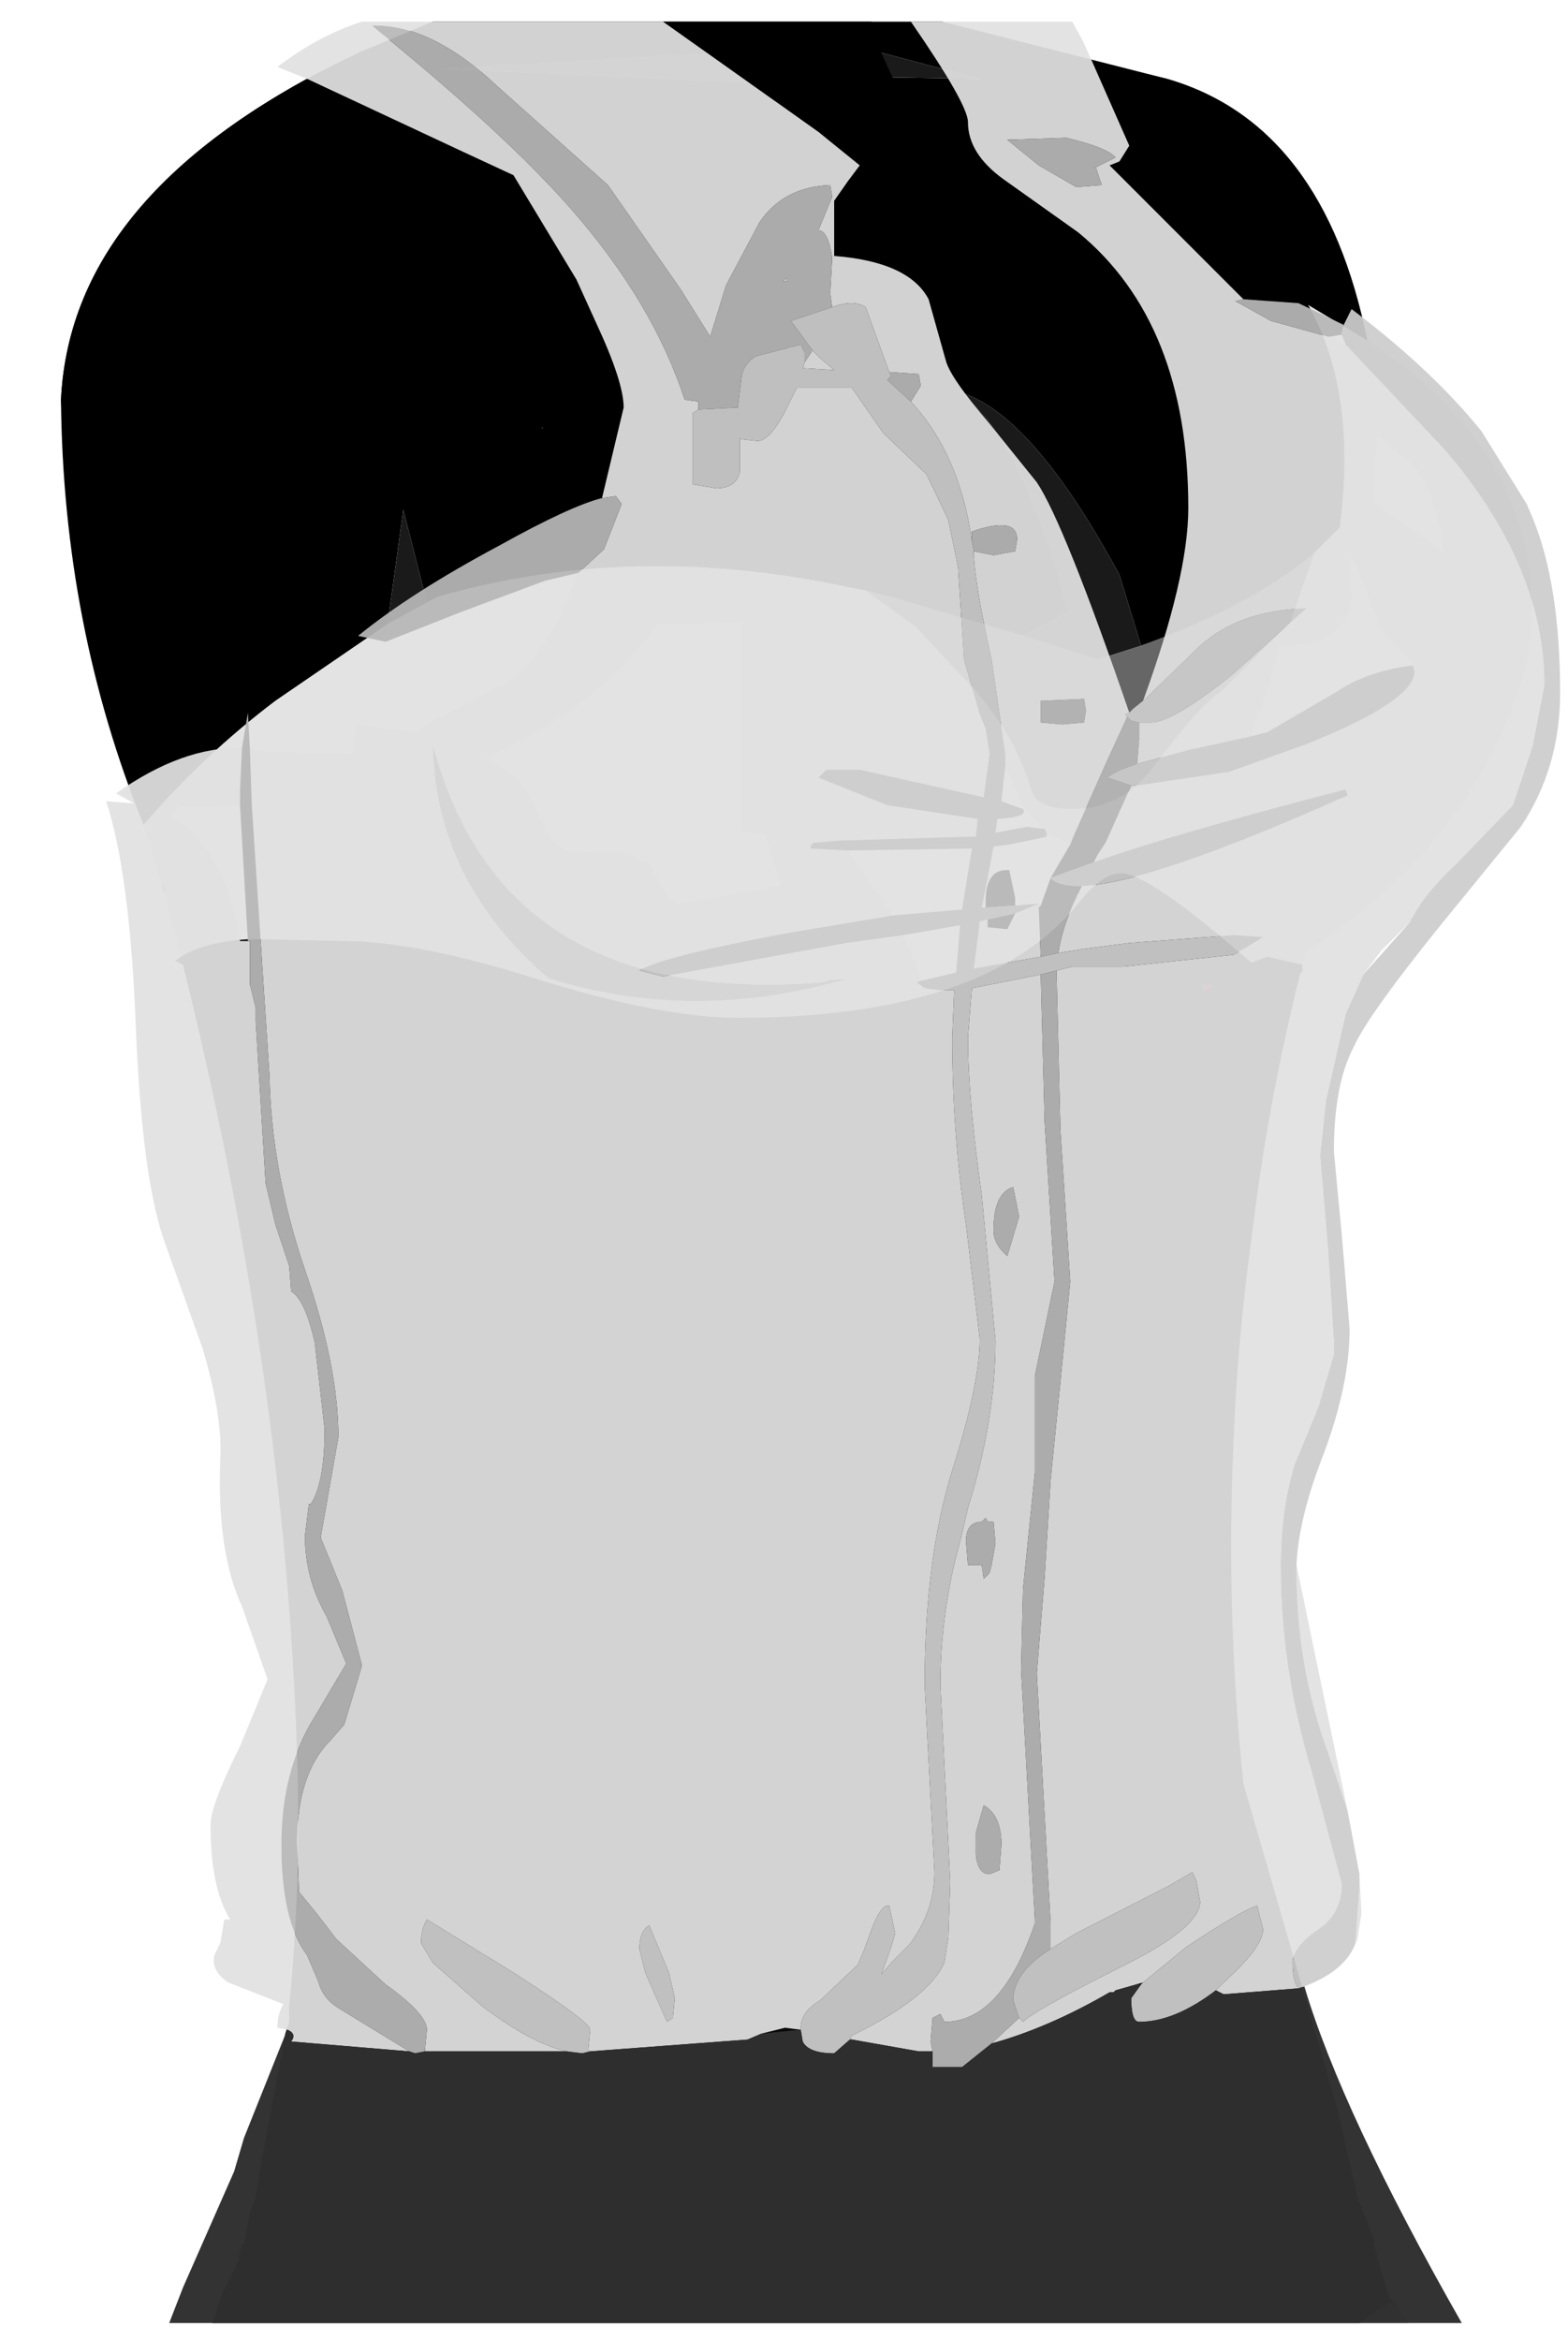 <?xml version="1.0" encoding="UTF-8" standalone="no"?>
<svg xmlns:xlink="http://www.w3.org/1999/xlink" height="59.45px" width="39.85px" xmlns="http://www.w3.org/2000/svg">
  <g transform="matrix(1.0, 0.0, 0.0, 1.0, 0.8, -34.9)">
    <use height="58.45" transform="matrix(1.0, 0.0, 0.0, 1.0, 0.75, 35.45)" width="38.1" xlink:href="#shape0"/>
  </g>
  <defs>
    <g id="shape0" transform="matrix(1.0, 0.0, 0.0, 1.0, -0.75, -35.45)">
      <path d="M19.6 38.0 L18.2 36.2 10.45 36.65 18.3 37.0 19.6 38.0 M2.85 55.85 Q0.8 50.8 0.75 45.05 1.0 39.65 8.4 36.2 L10.2 35.45 23.15 35.45 28.85 36.9 Q32.85 38.05 33.95 43.55 L32.45 42.65 Q33.7 44.85 33.25 48.3 L32.6 48.95 Q31.0 50.3 28.2 51.3 L27.65 49.5 Q25.4 45.35 23.55 44.85 25.2 46.0 26.35 50.45 L25.2 51.05 21.8 50.05 21.2 49.9 20.7 49.8 Q15.25 48.65 10.35 50.05 L10.05 50.2 9.45 47.85 9.05 50.75 6.2 52.7 Q4.35 54.1 2.85 55.85 M20.75 36.85 L24.1 36.9 21.45 36.2 20.75 36.85" fill="#000000" fill-rule="evenodd" stroke="none"/>
      <path d="M34.6 93.35 L34.65 93.3 34.7 93.45 34.7 93.5 35.0 93.9 33.75 93.9 Q34.3 93.5 34.6 93.35 M3.35 57.55 L3.3 57.35 3.45 57.5 3.35 57.55" fill="#9d9d9d" fill-opacity="0.933" fill-rule="evenodd" stroke="none"/>
      <path d="M19.6 38.0 L18.3 37.0 10.45 36.65 18.2 36.2 19.6 38.0 M9.05 50.75 L9.45 47.85 10.05 50.2 9.05 50.75 M25.2 51.05 L26.35 50.45 Q25.2 46.0 23.55 44.85 25.4 45.35 27.65 49.5 L28.2 51.3 27.1 51.65 25.2 51.05 M20.75 36.85 L21.45 36.2 24.1 36.9 20.75 36.85" fill="#1a1a1a" fill-rule="evenodd" stroke="none"/>
      <path d="M21.2 49.9 L21.8 50.05 25.2 51.05 27.1 51.65 28.2 51.3 Q31.0 50.3 32.6 48.95 L32.0 50.7 30.25 52.45 Q29.65 52.85 28.5 54.4 27.7 55.45 26.45 55.45 25.55 55.45 25.4 54.95 25.05 53.7 24.0 52.45 L22.45 50.8 21.2 49.9" fill="#666666" fill-rule="evenodd" stroke="none"/>
      <path d="M30.05 59.95 L29.8 60.05 29.75 59.9 30.05 59.95" fill="#cc0000" fill-rule="evenodd" stroke="none"/>
      <path d="M20.75 59.75 Q16.85 60.9 13.15 59.75 L12.85 59.5 12.7 59.35 Q10.25 57.0 10.2 53.8 11.95 60.5 20.1 59.85 L20.3 59.8 20.75 59.75" fill="#373737" fill-rule="evenodd" stroke="none"/>
      <path d="M33.95 43.55 Q38.7 46.65 38.05 51.55 36.85 56.2 32.4 59.05 L32.3 59.4 31.4 59.2 31.0 59.35 Q28.65 57.3 27.85 57.1 27.3 56.95 26.6 57.85 24.25 60.75 17.95 60.75 16.05 60.75 12.95 59.8 9.85 58.8 7.9 58.8 L5.6 58.75 Q4.45 58.8 3.8 59.2 L3.35 57.55 3.45 57.5 3.3 57.35 3.25 57.15 3.2 57.0 2.85 55.85 Q4.35 54.1 6.2 52.7 L9.05 50.75 10.05 50.2 10.35 50.05 Q15.25 48.65 20.7 49.8 L21.2 49.9 22.45 50.8 24.0 52.45 Q25.05 53.7 25.4 54.95 25.55 55.45 26.45 55.45 27.7 55.45 28.5 54.4 29.65 52.85 30.25 52.45 L32.0 50.7 32.6 48.95 33.25 48.3 Q33.7 44.85 32.45 42.65 L33.95 43.55 M20.75 59.75 L20.3 59.8 20.1 59.85 Q11.95 60.5 10.2 53.8 10.25 57.0 12.7 59.35 L12.85 59.5 13.15 59.75 Q16.85 60.9 20.75 59.75" fill="#e1e1e1" fill-opacity="0.933" fill-rule="evenodd" stroke="none"/>
      <path d="M32.3 59.4 L32.3 59.6 32.25 59.6 Q31.45 62.8 31.05 66.0 L31.0 66.4 Q30.65 68.95 30.55 71.5 30.35 75.85 30.8 80.2 L33.2 88.5 33.7 90.7 34.15 91.85 34.1 91.85 34.5 93.25 34.6 93.35 Q34.3 93.5 33.75 93.9 L4.6 93.9 4.85 93.15 5.3 92.25 5.25 92.25 5.3 92.1 5.35 91.9 5.4 91.9 5.55 91.1 5.7 90.7 5.8 90.1 5.8 90.05 6.45 86.55 6.55 86.25 6.55 85.85 Q6.85 82.85 6.75 79.45 6.45 69.9 3.85 59.4 L3.65 59.3 3.8 59.2 Q4.45 58.8 5.6 58.75 L7.9 58.8 Q9.85 58.8 12.95 59.8 16.05 60.75 17.95 60.75 24.25 60.75 26.6 57.85 27.3 56.95 27.85 57.1 28.65 57.3 31.0 59.35 L31.4 59.2 32.3 59.4 M30.05 59.95 L29.75 59.9 29.8 60.05 30.05 59.95" fill="#000000" fill-opacity="0.961" fill-rule="evenodd" stroke="none"/>
      <path d="M16.05 35.45 L21.35 35.45 21.6 36.25 21.9 36.9 22.25 37.65 Q22.45 37.85 22.2 37.95 L20.0 38.25 16.05 35.45 M26.95 36.45 L28.85 36.9 Q31.8 37.75 33.15 40.95 L32.5 40.95 31.35 41.3 27.65 39.0 27.9 38.6 26.95 36.45 M14.35 43.1 L13.7 44.75 12.8 44.25 Q11.6 43.65 11.15 45.65 9.45 45.55 8.85 46.0 L8.25 46.0 Q6.7 46.1 6.65 47.25 L6.35 46.95 5.8 46.8 Q5.3 46.8 5.2 47.25 L5.15 48.0 5.2 48.35 Q2.55 46.45 0.9 47.7 L0.75 45.05 Q1.0 40.2 7.0 36.9 L10.85 38.7 12.25 39.35 13.85 42.0 14.35 43.1" fill="#000000" fill-rule="evenodd" stroke="none"/>
      <path d="M13.0 45.75 L13.0 45.8 12.95 45.75 13.0 45.75" fill="#2f2f2f" fill-rule="evenodd" stroke="none"/>
      <path d="M7.0 36.9 L6.25 36.6 Q7.3 35.8 8.4 35.45 L16.05 35.45 20.0 38.25 21.05 39.1 20.75 39.5 20.4 40.0 20.4 41.4 Q22.3 41.55 22.8 42.5 L23.25 44.1 Q23.4 44.55 24.3 45.6 L25.55 47.15 Q26.25 48.2 27.9 53.0 L27.8 53.05 27.85 53.1 27.3 54.3 26.5 56.1 26.4 56.35 25.8 56.05 25.75 55.95 25.7 55.95 25.2 55.35 24.75 54.35 24.75 54.05 24.4 51.65 Q24.0 49.85 23.95 49.05 L23.95 48.9 24.45 49.0 25.0 48.9 25.05 48.6 Q25.05 48.0 23.9 48.4 L23.9 48.65 Q23.6 46.45 22.35 45.1 L22.6 44.7 22.55 44.4 21.8 44.35 21.2 42.7 Q20.9 42.5 20.35 42.7 L20.3 42.35 20.35 41.45 Q20.25 40.75 20.0 40.75 L20.35 39.9 20.3 39.6 Q19.1 39.65 18.5 40.55 L17.65 42.15 17.25 43.45 16.5 42.25 14.65 39.6 11.85 37.1 Q10.15 35.5 8.65 35.55 12.05 38.3 13.75 40.25 15.8 42.6 16.6 45.05 L16.95 45.1 16.95 45.25 16.95 45.3 16.8 45.4 16.8 47.2 17.4 47.3 Q17.9 47.3 18.0 46.9 L18.0 46.05 18.45 46.1 Q18.8 46.1 19.25 45.15 L19.45 44.75 20.45 44.75 20.85 44.75 21.65 45.9 22.75 46.95 23.3 48.1 23.55 49.3 23.7 51.65 24.1 53.05 24.25 53.4 24.35 54.05 24.2 55.15 21.05 54.45 20.2 54.45 20.0 54.65 21.75 55.35 24.05 55.7 24.0 56.15 23.8 56.15 20.5 56.25 19.95 56.3 Q19.8 56.3 19.8 56.45 L20.75 56.5 21.9 58.15 19.2 58.6 Q16.0 59.2 15.45 59.55 L16.05 59.7 20.7 58.85 22.15 58.65 22.65 59.8 22.5 59.85 22.7 60.0 23.1 60.05 23.45 60.05 23.4 61.25 Q23.4 63.65 23.75 66.0 L24.1 68.9 Q24.1 70.05 23.4 72.25 22.7 74.5 22.7 77.7 L22.95 82.45 Q22.95 83.45 22.3 84.3 L21.85 84.75 21.6 85.05 21.85 84.35 21.95 84.0 21.8 83.3 Q21.6 83.25 21.35 83.9 L21.15 84.45 21.0 84.8 20.05 85.7 Q19.55 86.0 19.55 86.4 L19.55 86.45 19.15 86.4 18.55 86.55 18.2 86.7 14.2 87.0 14.15 86.95 14.2 86.45 Q14.2 86.25 12.25 85.0 L10.05 83.65 Q9.9 83.9 9.9 84.25 L10.2 84.75 11.45 85.85 Q12.7 86.8 13.6 87.0 L12.3 87.0 10.0 87.0 10.0 86.95 10.05 86.45 Q10.05 86.05 9.0 85.3 L7.75 84.15 7.25 83.5 6.8 82.95 6.75 81.7 Q6.75 79.95 7.6 79.1 L7.95 78.7 8.4 77.2 7.9 75.3 7.35 73.95 7.8 71.4 Q7.8 69.6 6.95 67.15 6.1 64.65 6.05 62.25 L5.6 55.35 5.55 53.9 6.05 54.0 8.15 54.05 8.25 53.3 9.75 53.5 10.15 53.25 12.2 52.15 Q12.8 51.75 13.4 50.6 L13.9 49.45 14.55 48.85 15.0 47.7 14.85 47.5 14.5 47.55 15.05 45.25 Q15.05 44.6 14.35 43.1 L13.85 42.0 12.25 39.35 10.85 38.7 7.0 36.9 M28.25 52.7 Q29.4 49.55 29.4 47.8 29.4 43.1 26.6 40.8 L24.7 39.45 Q23.8 38.8 23.8 38.0 23.8 37.55 22.35 35.45 L26.45 35.45 26.7 35.9 26.95 36.45 27.9 38.6 27.65 39.0 27.4 39.1 30.8 42.5 30.6 42.55 31.05 42.8 31.5 43.05 32.95 43.45 33.0 43.45 33.4 43.65 35.9 46.3 Q38.45 49.25 38.45 52.3 L38.15 53.85 37.65 55.35 36.2 56.85 Q35.4 57.6 35.1 58.2 L35.05 58.25 35.05 58.3 34.3 59.05 33.85 59.65 33.4 60.65 32.9 62.85 32.75 64.25 32.95 66.6 33.1 69.0 33.1 69.05 33.1 69.3 32.7 70.65 32.1 72.1 Q31.75 73.25 31.75 74.7 31.75 77.3 32.55 79.95 L33.3 82.75 Q33.3 83.5 32.7 83.9 32.05 84.35 32.05 84.75 32.05 85.2 32.2 85.4 L30.3 85.55 30.1 85.45 30.3 85.25 Q31.3 84.35 31.3 83.9 L31.15 83.3 Q30.7 83.45 29.35 84.35 L28.25 85.25 27.55 85.45 27.5 85.5 27.4 85.5 Q25.85 86.4 24.4 86.8 L25.1 86.15 25.2 86.25 Q25.5 85.95 27.8 84.8 29.7 83.85 29.7 83.2 L29.6 82.65 29.5 82.45 28.9 82.8 26.55 84.0 25.9 84.4 25.9 83.75 25.55 77.4 25.75 74.95 25.9 72.5 26.15 70.0 26.4 67.45 26.15 63.6 26.05 59.55 26.45 59.45 27.75 59.45 30.55 59.15 31.3 58.7 30.55 58.65 27.9 58.85 26.75 59.0 26.1 59.1 Q26.2 58.35 26.7 57.4 28.4 57.35 33.45 55.1 L33.4 54.95 Q28.95 56.1 27.0 56.8 L27.1 56.6 27.3 56.3 27.95 54.85 28.1 54.85 30.45 54.5 32.4 53.8 Q35.15 52.7 35.15 51.95 L35.1 51.8 35.1 51.75 34.3 50.9 33.65 49.25 33.5 49.05 33.55 50.2 Q33.3 51.3 31.8 51.3 L31.7 51.3 31.55 52.0 31.0 53.6 29.4 53.95 28.1 54.3 28.15 53.7 28.15 53.25 28.45 53.25 Q29.0 53.25 30.5 52.05 L32.4 50.35 Q30.7 50.4 29.7 51.3 L28.25 52.7 M32.15 74.65 L33.45 80.9 32.95 79.4 Q32.15 77.25 32.15 74.75 L32.15 74.65 M33.75 82.5 L33.8 83.5 33.7 84.15 33.65 84.25 33.75 82.8 33.75 82.5 M6.5 86.45 L6.25 86.4 Q6.25 86.05 6.4 85.8 L5.0 85.25 Q4.55 84.95 4.65 84.55 L4.8 84.25 4.9 83.65 5.05 83.65 Q4.55 82.85 4.55 81.25 4.55 80.75 5.3 79.25 L6.0 77.55 5.35 75.7 Q4.7 74.3 4.8 71.9 4.85 70.85 4.35 69.15 L3.35 66.35 Q2.8 64.7 2.65 60.95 2.5 57.1 1.9 55.25 L2.55 55.3 2.6 55.3 2.15 55.05 Q3.85 53.85 5.35 53.9 L5.3 55.0 5.3 55.35 3.75 55.4 3.55 55.65 Q4.9 56.4 5.3 58.8 L5.5 58.8 5.55 58.8 5.55 59.4 5.55 59.9 5.7 60.5 5.7 60.85 5.95 64.95 6.2 66.0 6.55 67.05 6.6 67.7 Q6.95 67.9 7.2 69.0 L7.45 71.2 Q7.45 72.55 7.1 73.1 L7.05 73.1 6.95 73.9 Q6.95 75.0 7.5 75.95 L8.0 77.15 7.2 78.5 Q6.35 79.85 6.35 81.75 6.35 83.7 7.0 84.55 L7.3 85.25 Q7.4 85.65 7.8 85.9 L9.6 87.0 6.6 86.75 Q6.75 86.55 6.5 86.45 M19.2 41.95 L19.2 42.05 19.1 42.05 19.2 41.95 M19.65 44.1 L19.85 43.8 20.05 44.0 20.4 44.3 19.6 44.25 19.65 44.1 M27.2 39.6 L27.05 39.15 27.55 38.9 Q27.35 38.65 26.3 38.4 L24.8 38.45 25.6 39.1 26.55 39.65 27.2 39.6 M34.1 47.65 L35.9 48.95 Q35.7 47.45 35.15 46.75 L34.2 45.95 34.1 47.65 M25.65 52.7 L25.65 53.25 26.2 53.3 26.75 53.25 26.8 52.95 26.75 52.65 25.65 52.7 M25.6 57.85 L25.65 57.9 25.6 57.95 25.65 59.2 23.95 59.5 24.1 58.3 24.3 58.25 24.3 58.45 24.8 58.5 25.0 58.1 25.6 57.85 M20.8 86.7 L20.85 86.6 Q22.8 85.65 23.2 84.75 L23.3 84.1 23.35 82.7 23.1 77.7 Q23.1 75.85 23.6 74.05 L23.8 73.2 Q24.5 70.95 24.5 68.95 L24.15 65.25 Q23.8 62.8 23.8 61.25 L23.9 60.0 25.65 59.65 25.75 63.4 26.0 67.45 25.5 69.85 25.5 72.3 25.2 75.25 25.15 77.3 25.5 83.65 25.5 83.75 Q24.65 86.25 23.2 86.25 L23.15 86.15 23.1 86.05 22.9 86.15 22.85 86.75 22.9 87.0 22.55 87.0 20.85 86.7 20.8 86.7 M24.5 74.1 L24.45 73.55 24.3 73.55 24.25 73.45 24.15 73.55 Q23.75 73.55 23.75 74.05 L23.8 74.65 24.15 74.65 24.2 75.0 24.35 74.85 24.4 74.65 24.5 74.1 M24.45 66.15 Q24.45 66.5 24.8 66.8 L25.1 65.8 24.95 65.05 Q24.45 65.2 24.45 66.15 M15.65 51.1 Q14.1 53.05 11.5 54.15 12.55 54.65 12.75 55.35 L13.1 56.05 Q13.5 56.6 14.0 56.55 15.5 56.4 15.85 57.1 16.2 57.85 16.5 57.85 L19.05 57.4 18.65 56.1 18.6 56.1 18.05 56.0 18.05 50.7 15.9 50.75 15.65 51.1 M16.35 85.65 L16.2 85.0 15.7 83.8 Q15.45 83.95 15.45 84.4 L15.6 85.0 16.15 86.25 16.3 86.15 16.35 85.65 M24.65 81.75 Q24.65 81.0 24.2 80.75 L24.0 81.45 24.0 82.0 Q24.05 82.5 24.35 82.5 L24.6 82.4 24.65 81.75" fill="#e1e1e1" fill-opacity="0.933" fill-rule="evenodd" stroke="none"/>
      <path d="M30.8 42.5 L32.2 42.6 33.35 43.15 33.3 43.35 33.3 43.4 33.0 43.45 32.95 43.45 31.5 43.05 31.05 42.8 30.6 42.55 30.8 42.5 M5.35 53.9 L5.5 53.0 5.55 53.9 5.6 55.35 6.05 62.25 Q6.1 64.65 6.95 67.15 7.8 69.6 7.8 71.4 L7.35 73.95 7.9 75.3 8.4 77.2 7.95 78.7 7.6 79.1 Q6.75 79.95 6.75 81.7 L6.8 82.95 7.25 83.5 7.75 84.15 9.0 85.3 Q10.05 86.05 10.05 86.45 L10.0 86.95 10.0 87.0 9.75 87.05 9.6 87.0 7.8 85.9 Q7.4 85.65 7.3 85.25 L7.0 84.55 Q6.35 83.7 6.35 81.75 6.35 79.85 7.2 78.5 L8.0 77.15 7.5 75.95 Q6.95 75.0 6.95 73.9 L7.05 73.1 7.1 73.1 Q7.45 72.55 7.45 71.2 L7.2 69.0 Q6.95 67.9 6.6 67.7 L6.55 67.05 6.2 66.0 5.95 64.95 5.7 60.85 5.7 60.5 5.55 59.9 5.55 59.4 5.55 58.8 5.5 58.8 5.3 55.35 5.3 55.0 5.35 53.9 M13.9 49.45 L13.05 49.65 10.9 50.45 9.0 51.2 8.3 51.05 Q9.65 49.95 11.9 48.75 13.7 47.75 14.5 47.55 L14.85 47.5 15.0 47.7 14.55 48.85 13.9 49.45 M16.95 45.3 L16.95 45.25 16.95 45.1 16.6 45.05 Q15.8 42.6 13.75 40.25 12.05 38.3 8.65 35.55 10.15 35.5 11.85 37.1 L14.65 39.6 16.5 42.25 17.25 43.45 17.65 42.15 18.5 40.55 Q19.1 39.65 20.3 39.6 L20.35 39.9 20.0 40.75 Q20.25 40.75 20.35 41.45 L20.3 42.35 20.35 42.7 19.3 43.05 19.85 43.8 19.65 44.1 19.65 43.85 19.55 43.65 18.4 43.95 Q18.1 44.15 18.05 44.45 L17.95 45.25 16.95 45.3 M21.8 44.35 L22.55 44.4 22.6 44.7 22.35 45.1 21.75 44.55 21.85 44.45 21.8 44.35 M23.9 48.65 L23.9 48.4 Q25.05 48.0 25.05 48.6 L25.0 48.9 24.45 49.0 23.95 48.9 23.9 48.65 M26.4 56.35 L26.5 56.1 27.3 54.3 27.85 53.1 27.95 53.2 28.15 53.25 28.15 53.7 28.1 54.3 Q27.5 54.5 27.35 54.65 L27.95 54.85 27.3 56.3 27.1 56.6 27.0 56.8 25.9 57.2 Q26.1 57.4 26.6 57.4 L26.7 57.4 Q26.2 58.35 26.1 59.1 L25.65 59.2 25.6 57.95 25.65 57.9 25.9 57.2 26.4 56.35 M19.2 41.95 L19.1 42.05 19.2 42.05 19.2 41.95 M27.2 39.6 L26.55 39.65 25.6 39.1 24.8 38.45 26.3 38.4 Q27.35 38.65 27.55 38.9 L27.05 39.15 27.2 39.6 M26.05 59.55 L26.15 63.6 26.4 67.45 26.15 70.0 25.9 72.5 25.75 74.95 25.55 77.4 25.9 83.75 25.9 84.4 Q24.95 85.0 24.95 85.7 L25.1 86.15 24.4 86.8 23.65 87.4 22.9 87.4 22.9 87.0 22.85 86.75 22.9 86.15 23.1 86.05 23.15 86.15 23.2 86.25 Q24.65 86.25 25.5 83.75 L25.5 83.65 25.15 77.3 25.2 75.25 25.5 72.3 25.5 69.85 26.0 67.45 25.75 63.4 25.65 59.65 26.05 59.55 M25.65 52.7 L26.75 52.65 26.8 52.95 26.75 53.25 26.2 53.3 25.65 53.25 25.65 52.7 M24.25 57.95 L24.25 57.8 Q24.25 56.95 24.85 57.0 L25.0 57.7 25.0 57.9 24.25 57.95 M25.0 58.1 L24.8 58.5 24.3 58.45 24.3 58.25 25.0 58.1 M24.45 66.15 Q24.45 65.2 24.95 65.05 L25.1 65.8 24.8 66.8 Q24.45 66.5 24.45 66.15 M24.5 74.1 L24.4 74.65 24.35 74.85 24.2 75.0 24.15 74.65 23.8 74.65 23.75 74.05 Q23.75 73.55 24.15 73.55 L24.25 73.45 24.3 73.55 24.45 73.55 24.5 74.1 M24.65 81.75 L24.6 82.4 24.35 82.5 Q24.05 82.5 24.0 82.0 L24.0 81.45 24.2 80.75 Q24.65 81.0 24.65 81.75" fill="#b7b7b7" fill-opacity="0.933" fill-rule="evenodd" stroke="none"/>
      <path d="M27.9 53.0 L28.0 52.9 28.25 52.7 29.7 51.3 Q30.7 50.4 32.4 50.35 L30.5 52.05 Q29.0 53.25 28.45 53.25 L28.15 53.25 27.95 53.2 27.85 53.1 27.8 53.05 27.9 53.0 M33.35 43.15 L33.55 42.75 Q35.6 44.3 36.85 45.85 L38.0 47.7 38.15 48.05 Q38.85 49.75 38.85 52.5 38.85 54.4 37.85 55.9 L35.85 58.35 Q33.95 60.7 33.6 61.5 33.1 62.45 33.1 64.15 L33.3 66.25 33.5 68.65 Q33.5 70.05 32.85 71.8 32.2 73.45 32.15 74.65 L32.15 74.75 Q32.15 77.25 32.95 79.4 L33.45 80.9 33.75 82.5 33.75 82.8 33.65 84.25 Q33.4 84.95 32.35 85.35 L32.2 85.4 Q32.05 85.2 32.05 84.75 32.05 84.35 32.7 83.9 33.3 83.5 33.3 82.75 L32.55 79.95 Q31.75 77.3 31.75 74.7 31.75 73.25 32.1 72.1 L32.7 70.65 33.1 69.3 33.1 69.05 33.1 69.0 32.95 66.6 32.75 64.25 32.9 62.85 33.4 60.65 33.85 59.65 35.05 58.3 35.05 58.25 35.1 58.2 Q35.4 57.6 36.2 56.85 L37.65 55.35 38.15 53.85 38.45 52.3 Q38.45 49.25 35.9 46.3 L33.4 43.65 33.3 43.4 33.3 43.35 33.35 43.15 M20.35 42.7 Q20.9 42.5 21.2 42.7 L21.8 44.35 21.85 44.45 21.75 44.55 22.35 45.1 Q23.6 46.45 23.9 48.65 L23.95 48.9 23.95 49.05 Q24.0 49.85 24.4 51.65 L24.75 54.05 24.75 54.35 24.65 55.25 25.2 55.45 Q25.35 55.65 24.55 55.7 L24.5 56.05 25.3 55.9 25.7 55.95 25.75 55.95 25.8 56.05 25.8 56.15 24.85 56.35 24.45 56.4 24.3 57.2 24.15 57.95 24.25 57.95 25.0 57.9 25.6 57.85 25.0 58.1 24.3 58.25 24.1 58.3 23.95 59.5 25.65 59.2 26.1 59.1 26.75 59.0 27.9 58.85 30.55 58.65 31.3 58.7 30.55 59.15 27.75 59.45 26.45 59.45 26.05 59.55 25.65 59.65 23.9 60.0 23.8 61.25 Q23.8 62.8 24.15 65.25 L24.5 68.95 Q24.5 70.95 23.8 73.2 L23.6 74.05 Q23.1 75.85 23.1 77.7 L23.35 82.7 23.3 84.1 23.2 84.75 Q22.8 85.65 20.85 86.6 L20.8 86.7 20.4 87.05 Q19.75 87.05 19.6 86.75 L19.55 86.45 19.55 86.4 Q19.55 86.0 20.05 85.7 L21.0 84.8 21.15 84.45 21.35 83.9 Q21.6 83.25 21.8 83.3 L21.95 84.0 21.85 84.35 21.6 85.05 21.85 84.75 22.3 84.3 Q22.95 83.45 22.95 82.45 L22.7 77.7 Q22.7 74.5 23.4 72.25 24.1 70.05 24.1 68.9 L23.75 66.0 Q23.4 63.65 23.4 61.25 L23.45 60.05 23.1 60.05 22.7 60.0 22.5 59.85 22.65 59.8 23.5 59.6 23.6 58.4 22.15 58.65 20.7 58.85 16.05 59.7 15.45 59.55 Q16.0 59.2 19.2 58.6 L21.9 58.15 23.65 58.0 23.9 56.45 20.75 56.5 19.8 56.45 Q19.8 56.3 19.95 56.3 L20.5 56.25 23.8 56.15 24.0 56.15 24.05 55.7 21.75 55.35 20.0 54.65 20.2 54.45 21.05 54.45 24.2 55.15 24.35 54.05 24.25 53.4 24.1 53.05 23.7 51.65 23.55 49.3 23.3 48.1 22.75 46.95 21.65 45.9 20.85 44.75 20.45 44.75 19.45 44.75 19.25 45.15 Q18.8 46.1 18.45 46.1 L18.0 46.05 18.0 46.9 Q17.9 47.3 17.4 47.3 L16.8 47.2 16.8 45.4 16.95 45.3 17.95 45.25 18.05 44.45 Q18.1 44.15 18.4 43.95 L19.55 43.65 19.65 43.85 19.65 44.1 19.6 44.25 20.4 44.3 20.05 44.0 19.85 43.8 19.3 43.05 20.35 42.7 M31.0 53.6 L31.4 53.5 33.2 52.45 Q33.95 51.95 35.1 51.8 L35.15 51.95 Q35.15 52.7 32.4 53.8 L30.45 54.5 28.1 54.85 27.95 54.85 27.35 54.65 Q27.5 54.5 28.1 54.3 L29.4 53.95 31.0 53.6 M27.0 56.8 Q28.95 56.1 33.4 54.95 L33.45 55.1 Q28.4 57.35 26.7 57.4 L26.6 57.4 Q26.1 57.4 25.9 57.2 L27.0 56.8 M25.9 84.4 L26.55 84.0 28.9 82.8 29.5 82.45 29.6 82.65 29.7 83.2 Q29.7 83.85 27.8 84.8 25.5 85.95 25.2 86.25 L25.1 86.15 24.95 85.7 Q24.95 85.0 25.9 84.4 M28.25 85.25 L29.35 84.35 Q30.7 83.45 31.15 83.3 L31.3 83.9 Q31.3 84.35 30.3 85.25 L30.1 85.45 Q29.05 86.25 28.15 86.25 27.95 86.25 27.95 85.65 L28.2 85.3 28.25 85.25 M13.6 87.0 Q12.7 86.8 11.45 85.85 L10.2 84.75 9.9 84.25 Q9.9 83.9 10.05 83.65 L12.25 85.0 Q14.2 86.25 14.2 86.45 L14.15 86.95 14.2 87.0 14.0 87.05 13.6 87.0 M16.35 85.65 L16.3 86.15 16.15 86.25 15.6 85.0 15.45 84.4 Q15.45 83.95 15.7 83.8 L16.2 85.0 16.35 85.65" fill="#cccccc" fill-opacity="0.933" fill-rule="evenodd" stroke="none"/>
      <path d="M32.35 85.35 Q33.3 88.55 36.35 93.9 L3.5 93.9 3.85 93.0 5.15 90.05 5.4 89.2 6.5 86.45 Q6.75 86.55 6.6 86.75 L9.6 87.0 9.75 87.05 10.0 87.0 12.3 87.0 13.6 87.0 14.0 87.05 14.2 87.0 18.2 86.7 18.55 86.55 19.55 86.45 19.6 86.75 Q19.75 87.05 20.4 87.05 L20.8 86.7 20.85 86.7 22.55 87.0 22.9 87.0 22.9 87.4 23.65 87.4 24.4 86.8 Q25.85 86.4 27.4 85.5 L27.5 85.5 27.55 85.45 28.1 85.3 28.2 85.3 27.95 85.65 Q27.95 86.25 28.15 86.25 29.05 86.25 30.1 85.45 L30.3 85.55 32.2 85.4 32.35 85.35" fill="#2f2f2f" fill-opacity="0.98" fill-rule="evenodd" stroke="none"/>
    </g>
  </defs>
</svg>
